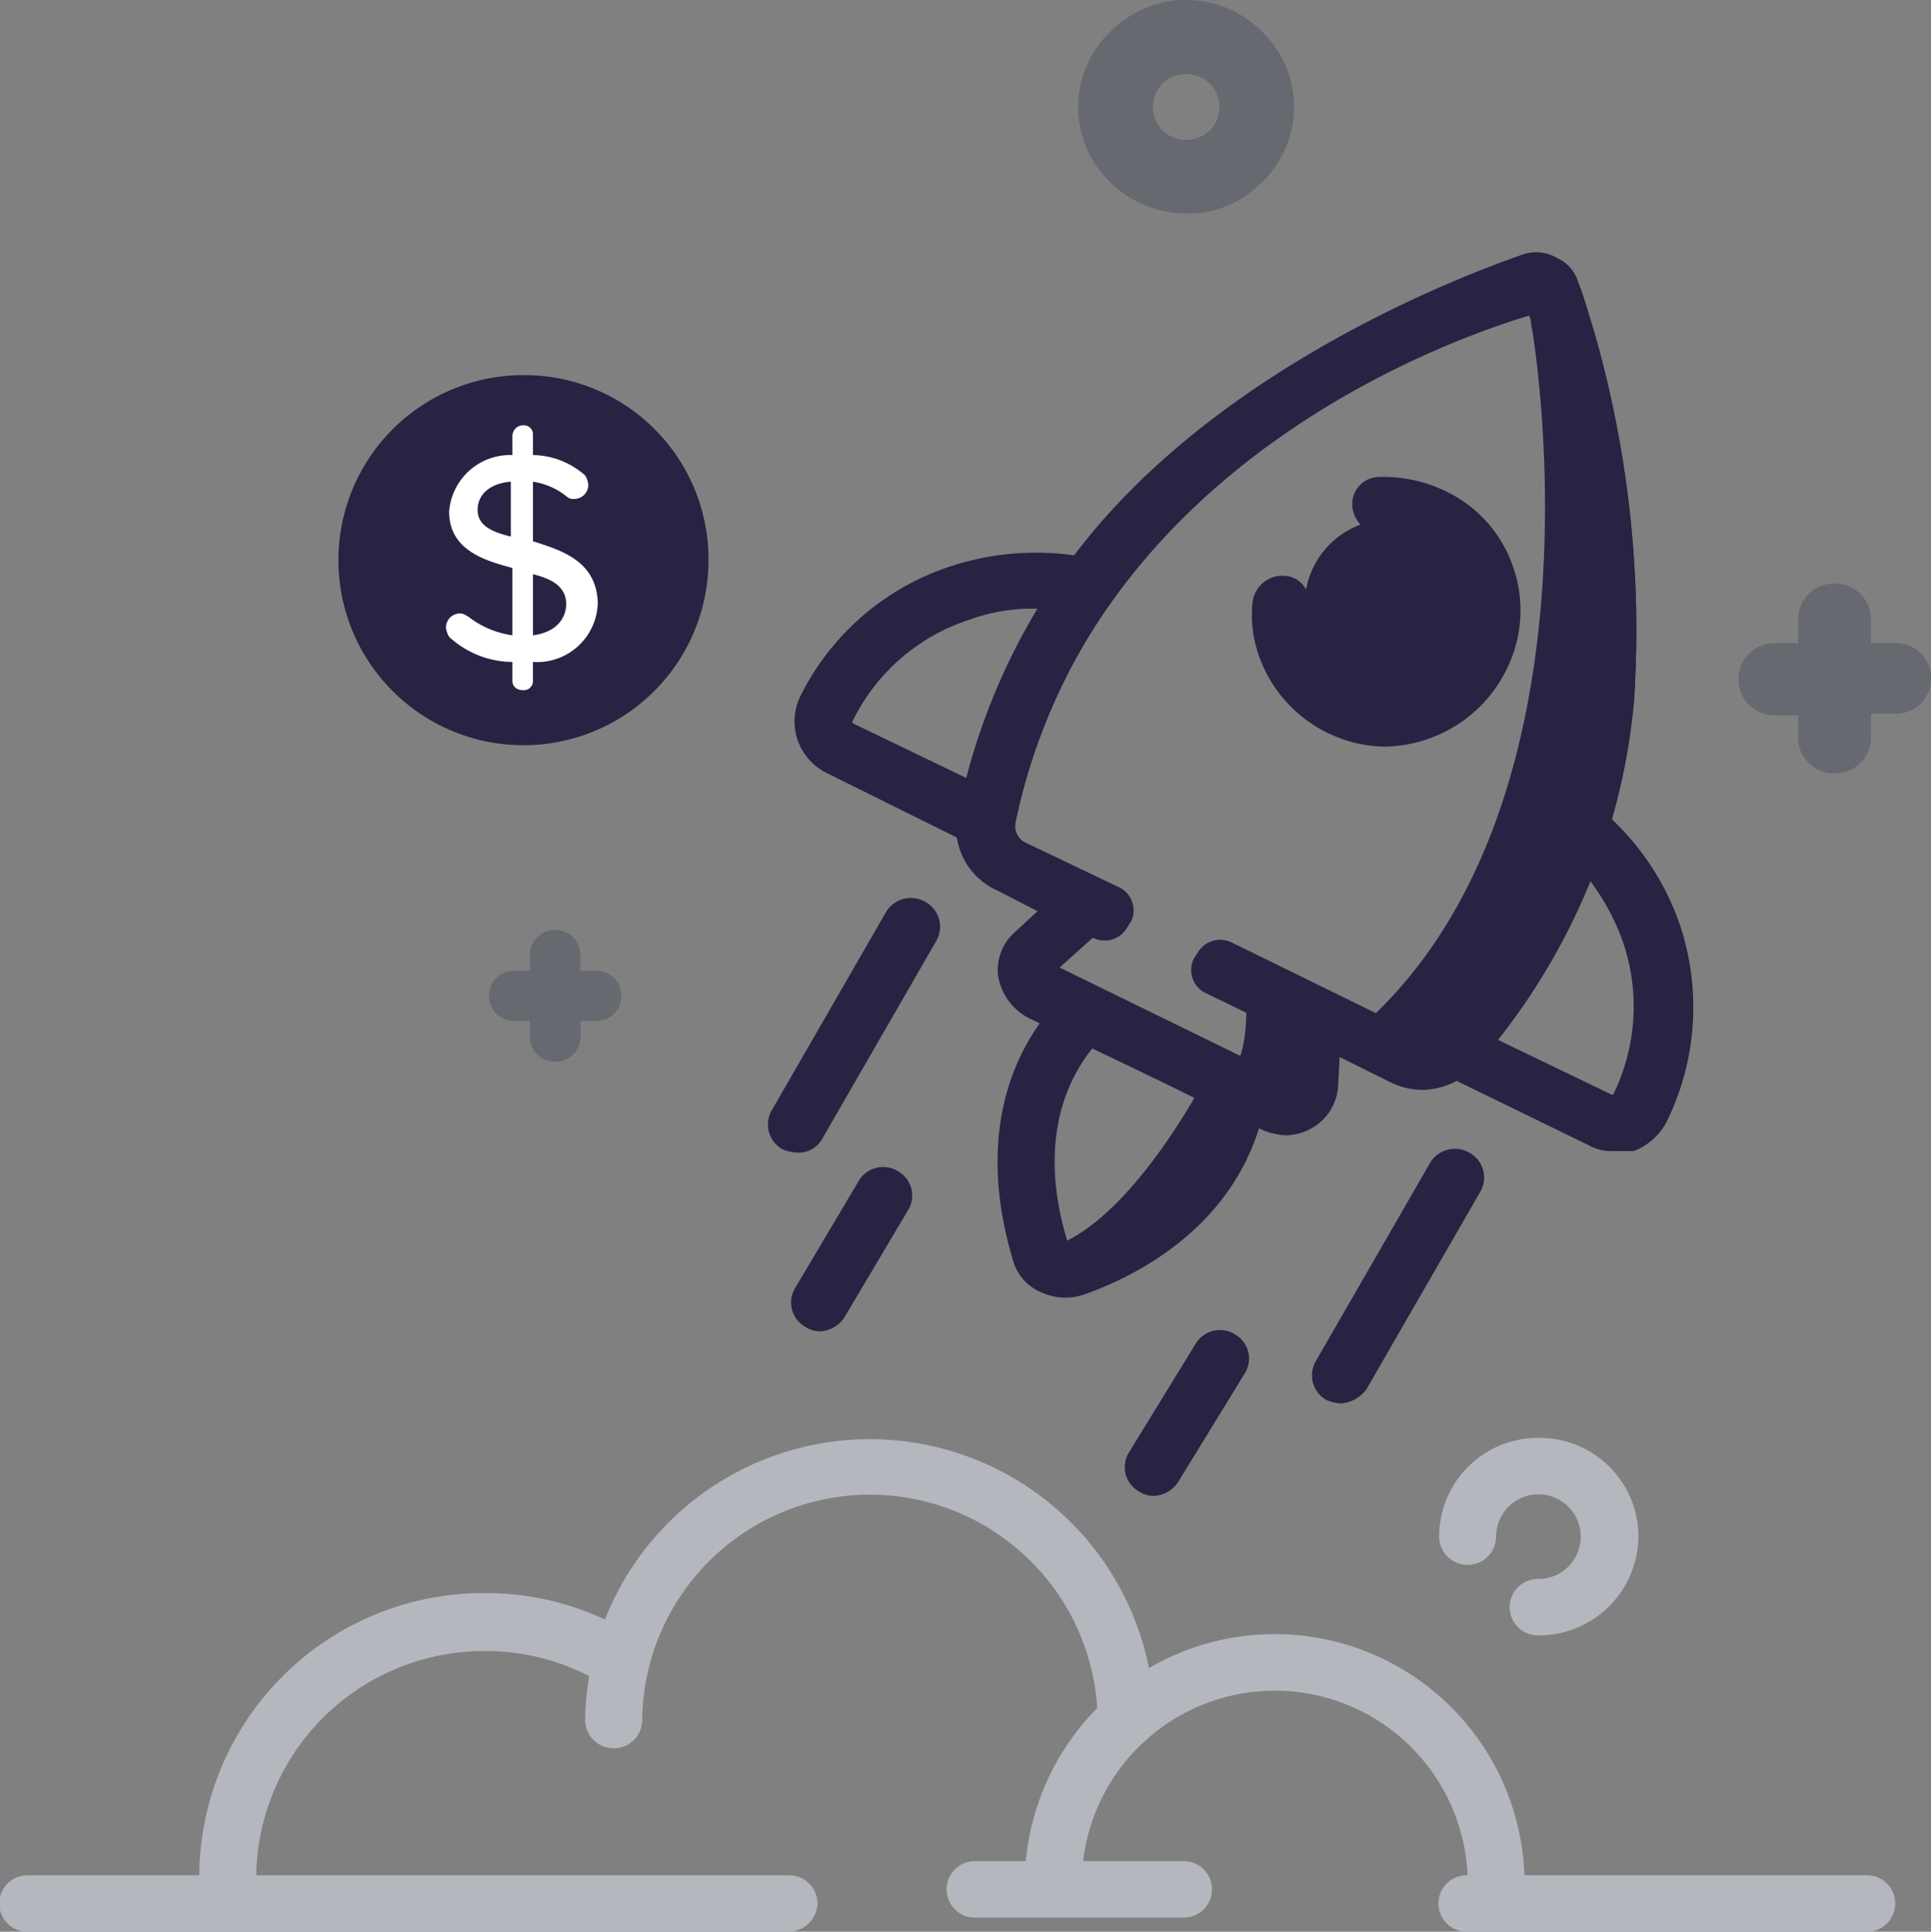 <svg xmlns="http://www.w3.org/2000/svg" width="74.916" height="74.934" viewBox="0 0 74.916 74.934">
  <rect x="0" y="0" width="74.916" height="74.934" fill="#808080" stroke="none"/>
  <g id="Frame" transform="translate(0 0.005)">
    <g id="Group" transform="translate(0 -0.005)">
      <g id="Group-2" data-name="Group" transform="translate(0 9.789)">
        <g id="Group-3" data-name="Group">
          <path id="Vector" d="M10.615,14.9,6.32,22.256l-.614,3.527-3.252,3.1L0,27.425c.184-.182.429-.365.614-.547C9.019,18.729,7.117,3.162,6.688.426A1.927,1.927,0,0,1,6.626,0L9.019.365A40.8,40.8,0,0,1,10.615,14.9Z" transform="translate(52.766 2.634)" fill="#272343"/>
          <path id="Vector-2" data-name="Vector" d="M6.714.013S4.2,4.939,1.314,6.4s-.123.3-.123.3,1.1.669,1.227.426a24.533,24.533,0,0,1,2.7-1.642C5.3,5.3,7.266,3.723,7.266,3.6c.061-.122,1.1-2.007,1.1-2.007S8.186-.169,8,.013C7.757.2,6.714.013,6.714.013Z" transform="translate(40.101 31.93)" fill="#272343"/>
          <g id="Group-4" data-name="Group" transform="translate(38.701 28.531)">
            <path id="Vector-3" data-name="Vector" d="M1.671,11.8a1.886,1.886,0,0,1-1.1-1.338C-.047,8.4-.844,4.082,2.285.555A1.691,1.691,0,0,1,4.31.19L9.463,2.683a1.752,1.752,0,0,1,.92,1.824c-.92,4.621-4.908,6.628-6.933,7.358A2.255,2.255,0,0,1,1.671,11.8ZM3.7,2.318c-2.147,2.676-1.473,5.959-.982,7.54,1.534-.547,4.54-2.067,5.4-5.351Z" transform="translate(0 0)" fill="#272343"/>
          </g>
          <path id="Vector-4" data-name="Vector" d="M1.091,0S1.213,2.311.355,2.858c-.8.547,0,.365,0,.365s2.884.973,2.638.669.552-2.98.552-2.98Z" transform="translate(47.258 29.086)" fill="#272343"/>
          <path id="Vector-5" data-name="Vector" d="M24.757,3.059c-.245-.791-.429-1.459-.614-1.885A1.509,1.509,0,0,0,23.284.2,1.582,1.582,0,0,0,22,.08C19.357.992,9.418,4.823,4.141,12.363a25.625,25.625,0,0,0-4.05,9.364L.03,21.91a2.689,2.689,0,0,0,1.6,2.858l1.534.791-.859.791a1.967,1.967,0,0,0-.675,1.7,2.274,2.274,0,0,0,1.166,1.642l9.019,4.317a2.591,2.591,0,0,0,.982.243,2.082,2.082,0,0,0,1.043-.3,2.008,2.008,0,0,0,.982-1.581l.061-1.155,1.963.973a2.813,2.813,0,0,0,1.227.3,2.9,2.9,0,0,0,2.025-.851l.123-.122a25.1,25.1,0,0,0,5.031-8.878,24.367,24.367,0,0,0,1.043-5.108A41.9,41.9,0,0,0,24.757,3.059ZM23.1,21.971a20.725,20.725,0,0,1-1.166,2.919,13.67,13.67,0,0,1-.675,1.338l-1.1,1.824a25.525,25.525,0,0,1-1.6,2.007l-.061.061a.657.657,0,0,1-.736.122l-1.473-.73-5.583-2.736a1.012,1.012,0,0,0-1.35.426l-.123.182a.994.994,0,0,0,.429,1.338L12.67,30.18l-.061,1.763-8.59-4.2,1.288-1.155a1.012,1.012,0,0,0,1.35-.426l.123-.182a.994.994,0,0,0-.429-1.338L2.668,22.883a.7.7,0,0,1-.368-.669v-.061A22.518,22.518,0,0,1,5.982,13.64C11.136,6.343,19.419,3.3,22.241,2.451a4.592,4.592,0,0,0,.245.669C23.53,6.343,25.677,14.187,23.1,21.971Z" transform="translate(37.09 0)" fill="#272343"/>
          <path id="Vector-6" data-name="Vector" d="M6.626,3.284A3.313,3.313,0,1,1,3.313,0,3.3,3.3,0,0,1,6.626,3.284Z" transform="translate(50.619 10.356)" fill="#272343"/>
          <g id="Group-5" data-name="Group" transform="translate(48.572 8.715)">
            <path id="Vector-7" data-name="Vector" d="M10.146,3.527A5.062,5.062,0,0,0,7.508.547,5.561,5.561,0,0,0,4.869,0a1.054,1.054,0,0,0-.92,1.4,1.123,1.123,0,0,0,1.1.791h.123a2.788,2.788,0,0,1,1.534.426,2.757,2.757,0,0,1,1.227,1.4,2.615,2.615,0,0,1,.245,1.155,3.532,3.532,0,0,1-.307,1.338,3.223,3.223,0,0,1-1.718,1.52,3.236,3.236,0,0,1-2.27-.122A3.213,3.213,0,0,1,2.354,6.2a2.753,2.753,0,0,1-.123-1.216,1.063,1.063,0,0,0-.675-1.095,1.172,1.172,0,0,0-1.534.973A4.8,4.8,0,0,0,.268,6.932a5.269,5.269,0,0,0,2.638,2.98,5.188,5.188,0,0,0,2.27.547,5.3,5.3,0,0,0,1.657-.3A5.312,5.312,0,0,0,9.839,7.54,5.127,5.127,0,0,0,10.146,3.527Z" transform="translate(0)" fill="#272343"/>
          </g>
          <g id="Group-6" data-name="Group" transform="translate(30.818 11.651)">
            <path id="Vector-8" data-name="Vector" d="M8.266,11.962l-1.35-.608-5.645-2.8A2.231,2.231,0,0,1,.228,5.577,9.947,9.947,0,0,1,6.057.53a10.641,10.641,0,0,1,5.522-.3l1.6.365-.92,1.338a23.526,23.526,0,0,0-3.681,8.513Zm1.043-9.79A7.057,7.057,0,0,0,6.793,2.6,7.662,7.662,0,0,0,2.253,6.55v.061L6.67,8.739A24.881,24.881,0,0,1,9.431,2.172Z" transform="translate(0)" fill="#272343"/>
          </g>
          <g id="Group-7" data-name="Group" transform="translate(54.607 20.512)">
            <path id="Vector-9" data-name="Vector" d="M7.976,14.351a1.813,1.813,0,0,1-.982-.243L0,10.7,1.1,9.547A22.315,22.315,0,0,0,5.645,1.52L6.136,0,7.424,1.034a10.181,10.181,0,0,1,3.129,4.5,10.067,10.067,0,0,1-.491,7.662,2.4,2.4,0,0,1-1.288,1.155ZM3.5,10.033l4.418,2.128h.061A7.744,7.744,0,0,0,8.344,6.2,8.922,8.922,0,0,0,7.056,3.831,24.256,24.256,0,0,1,3.5,10.033Z" fill="#272343"/>
          </g>
          <g id="Group-8" data-name="Group" transform="translate(29.794 25.047)">
            <path id="Vector-10" data-name="Vector" d="M1.129,9.876a1.805,1.805,0,0,1-.552-.122,1.1,1.1,0,0,1-.429-1.52L4.565.572A1.12,1.12,0,0,1,6.1.146a1.1,1.1,0,0,1,.429,1.52L2.111,9.329A1.043,1.043,0,0,1,1.129,9.876Z" transform="translate(0 0)" fill="#272343"/>
          </g>
          <g id="Group-9" data-name="Group" transform="translate(30.698 35.49)">
            <path id="Vector-11" data-name="Vector" d="M1.085,6.365a1,1,0,0,1-.552-.182,1.081,1.081,0,0,1-.368-1.52L2.619.528A1.1,1.1,0,0,1,4.153.163a1.081,1.081,0,0,1,.368,1.52L2.066,5.818A1.182,1.182,0,0,1,1.085,6.365Z" transform="translate(0 0)" fill="#272343"/>
          </g>
          <g id="Group-10" data-name="Group" transform="translate(43.644 41.814)">
            <g id="Group-11" data-name="Group">
              <path id="Vector-12" data-name="Vector" d="M1.085,6.426a1,1,0,0,1-.552-.182,1.081,1.081,0,0,1-.368-1.52L2.741.528A1.1,1.1,0,0,1,4.275.163a1.081,1.081,0,0,1,.368,1.52l-2.577,4.2A1.182,1.182,0,0,1,1.085,6.426Z" transform="translate(0 0)" fill="#272343"/>
            </g>
          </g>
          <g id="Group-12" data-name="Group" transform="translate(50.901 34.777)">
            <path id="Vector-13" data-name="Vector" d="M1.129,9.876a1.805,1.805,0,0,1-.552-.122,1.1,1.1,0,0,1-.429-1.52L4.565.572A1.12,1.12,0,0,1,6.1.146a1.1,1.1,0,0,1,.429,1.52L2.111,9.329A1.355,1.355,0,0,1,1.129,9.876Z" transform="translate(0 0)" fill="#272343"/>
          </g>
          <path id="Vector-14" data-name="Vector" d="M30.617,2.189H1.1A1.095,1.095,0,1,1,1.1,0H30.617a1.1,1.1,0,0,1,1.1,1.095A1.136,1.136,0,0,1,30.617,2.189Z" transform="translate(0 62.956)" fill="#b5b7be"/>
          <path id="Vector-15" data-name="Vector" d="M1.1,2.189A1.095,1.095,0,1,1,1.1,0H9.142a1.095,1.095,0,1,1,0,2.189" transform="translate(36.752 62.409)" fill="#b5b7be"/>
          <path id="Vector-16" data-name="Vector" d="M16.566,2.189H1.1A1.095,1.095,0,1,1,1.1,0H16.566a1.095,1.095,0,1,1,0,2.189Z" transform="translate(55.834 62.956)" fill="#b5b7be"/>
          <path id="Vector-17" data-name="Vector" d="M18.284,10.7a1.1,1.1,0,0,1-1.1-1.095,7.486,7.486,0,0,0-14.971,0A1.1,1.1,0,0,1,1.1,10.7,1.1,1.1,0,0,1,0,9.608a9.695,9.695,0,0,1,19.389,0A1.1,1.1,0,0,1,18.284,10.7Z" transform="translate(39.759 53.591)" fill="#b5b7be"/>
          <g id="Group-13" data-name="Group" transform="translate(22.702 45.99)">
            <g id="Group-14" data-name="Group">
              <path id="Vector-18" data-name="Vector" d="M20.984,12.04a1.1,1.1,0,0,1-1.1-1.095,8.836,8.836,0,0,0-17.671,0A1.1,1.1,0,0,1,1.1,12.04,1.1,1.1,0,0,1,0,10.946a11.045,11.045,0,0,1,22.088,0A1.1,1.1,0,0,1,20.984,12.04Z" fill="#b5b7be"/>
            </g>
          </g>
          <g id="Group-15" data-name="Group" transform="translate(7.731 52.01)">
            <g id="Group-16" data-name="Group" transform="translate(0 0)">
              <path id="Vector-19" data-name="Vector" d="M1.1,12.04A1.1,1.1,0,0,1,0,10.946,11.027,11.027,0,0,1,11.044,0a10.862,10.862,0,0,1,5.522,1.459A1.1,1.1,0,0,1,17,2.98a1.12,1.12,0,0,1-1.534.426A8.718,8.718,0,0,0,11.044,2.25a8.838,8.838,0,0,0-8.835,8.756A1.084,1.084,0,0,1,1.1,12.04Z" fill="#b5b7be"/>
            </g>
          </g>
        </g>
        <path id="Vector-20" data-name="Vector" d="M3.865,7.662a1.095,1.095,0,1,1,0-2.189A1.642,1.642,0,1,0,2.209,3.831,1.1,1.1,0,0,1,1.1,4.925,1.1,1.1,0,0,1,0,3.831,3.832,3.832,0,0,1,3.865,0,3.832,3.832,0,0,1,7.731,3.831,3.871,3.871,0,0,1,3.865,7.662Z" transform="translate(55.834 45.99)" fill="#b5b7be"/>
        <path id="Vector-21" data-name="Vector" d="M14.357,7.115A7.179,7.179,0,1,1,7.179,0,7.147,7.147,0,0,1,14.357,7.115Z" transform="translate(13.13 4.762)" fill="#272343"/>
        <g id="Group-17" data-name="Group" transform="translate(17.302 6.708)">
          <g id="Group-18" data-name="Group">
            <path id="Vector-22" data-name="Vector" d="M3.375,4.5V2.189a2.735,2.735,0,0,1,1.35.608.371.371,0,0,0,.245.061.547.547,0,0,0,.552-.547A.859.859,0,0,0,5.4,1.946a3.125,3.125,0,0,0-2.025-.791V.365A.352.352,0,0,0,3.006,0a.418.418,0,0,0-.429.426v.73A2.374,2.374,0,0,0,.123,3.344C.123,4.8,1.411,5.23,2.577,5.534V8.148a3.6,3.6,0,0,1-1.718-.73C.736,7.358.675,7.3.552,7.3A.547.547,0,0,0,0,7.844a.859.859,0,0,0,.123.365,3.666,3.666,0,0,0,2.454.973v.73c0,.243.184.365.429.365a.352.352,0,0,0,.368-.365v-.73A2.357,2.357,0,0,0,5.89,6.871C5.829,5.29,4.54,4.865,3.375,4.5Zm-.859-.182c-.736-.182-1.288-.426-1.288-1.034S1.718,2.25,2.516,2.189Zm.859,3.831V5.777c.736.182,1.288.486,1.288,1.155C4.663,7.479,4.295,8.027,3.375,8.148Z" fill="#fff"/>
          </g>
        </g>
      </g>
      <path id="Vector-23" data-name="Vector" d="M4.188,8.285A4.259,4.259,0,0,1,1.242,7.069a4.05,4.05,0,0,1,0-5.838,4.137,4.137,0,0,1,5.89,0,4.05,4.05,0,0,1,0,5.838A4.007,4.007,0,0,1,4.188,8.285Zm0-5.412a1.255,1.255,0,0,0-.92.365,1.314,1.314,0,0,0,0,1.824,1.343,1.343,0,0,0,1.841,0,1.314,1.314,0,0,0,0-1.824A1.359,1.359,0,0,0,4.188,2.873Z" transform="translate(41.83)" fill="#2d334a" opacity="0.3"/>
      <path id="Vector-24" data-name="Vector" d="M4.172,1.581H3.559V.973A.965.965,0,0,0,2.577,0,.965.965,0,0,0,1.6.973v.608H.982a.973.973,0,1,0,0,1.946H1.6v.608a.965.965,0,0,0,.982.973.965.965,0,0,0,.982-.973V3.527h.614a.973.973,0,1,0,0-1.946Z" transform="translate(18.959 36.078)" fill="#2d334a" opacity="0.3"/>
      <path id="Vector-25" data-name="Vector" d="M6.074,2.311h-.92V1.4A1.382,1.382,0,0,0,3.743,0,1.382,1.382,0,0,0,2.332,1.4v.912h-.92a1.4,1.4,0,1,0,0,2.8h.92v.851a1.382,1.382,0,0,0,1.411,1.4,1.382,1.382,0,0,0,1.411-1.4V5.047h.92a1.369,1.369,0,1,0,0-2.736Z" transform="translate(67.431 22.639)" fill="#2d334a" opacity="0.3"/>
    </g>
  </g>
</svg>
